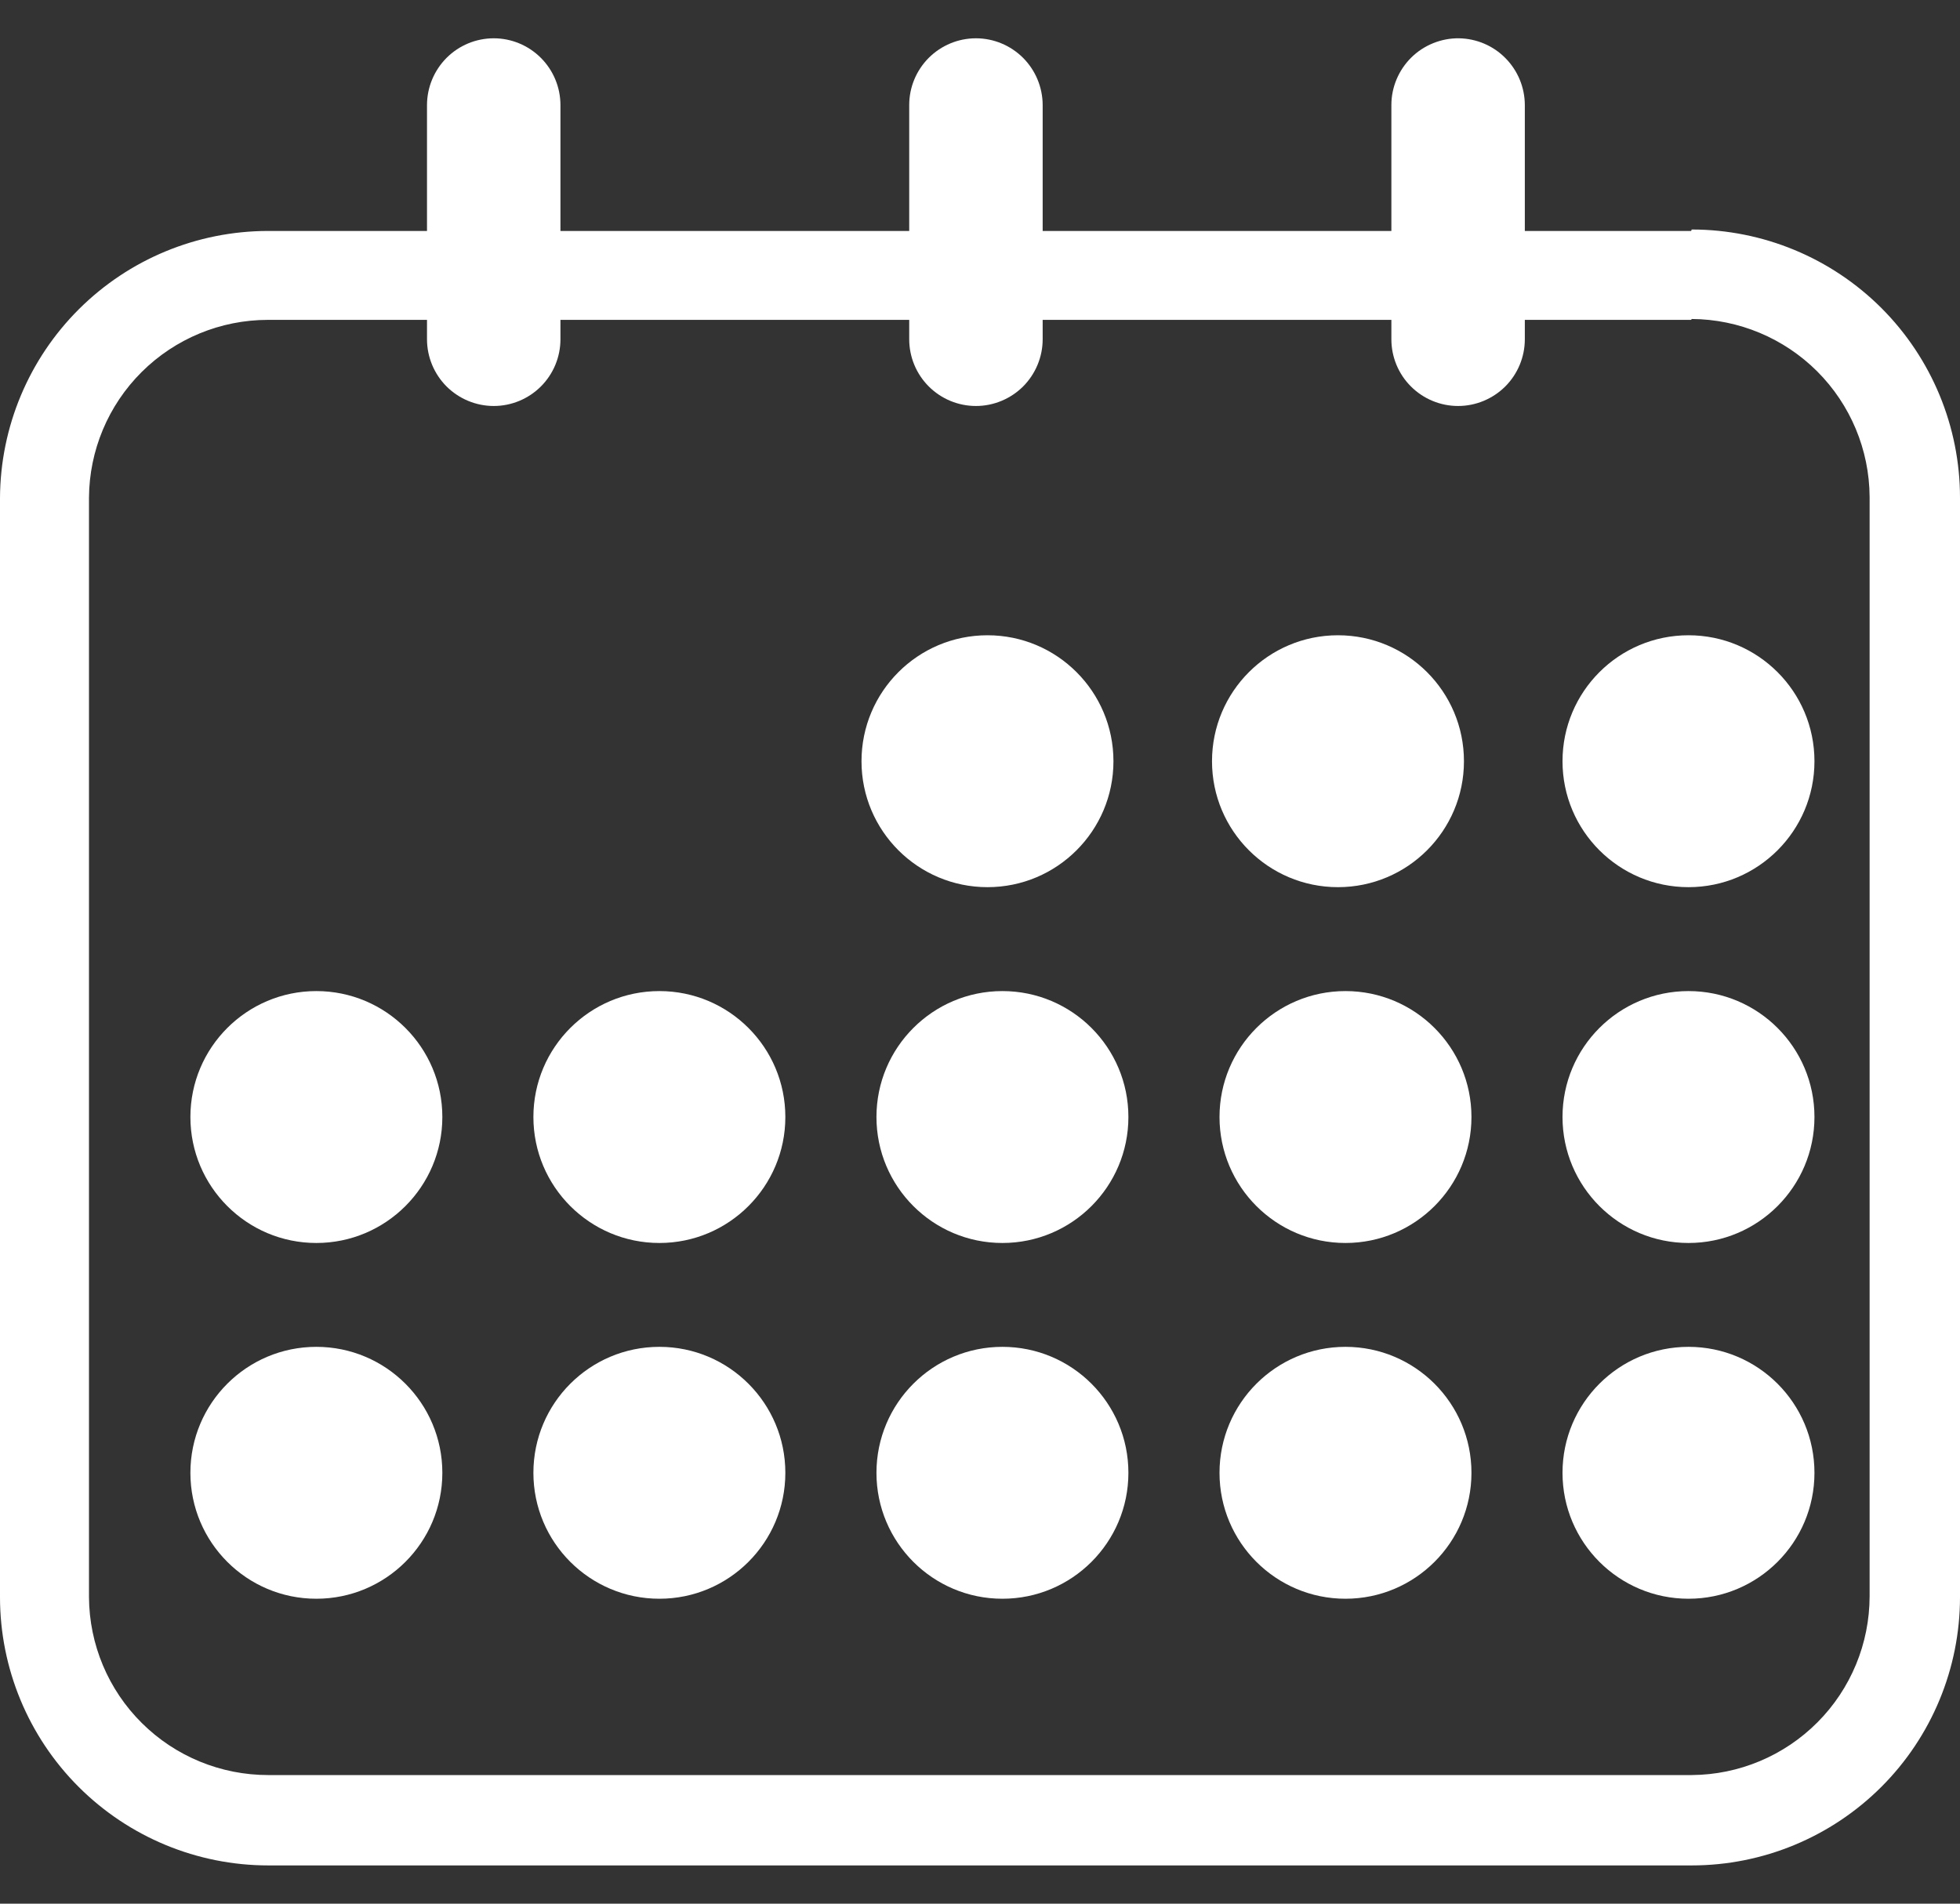 <svg width="35" height="34" viewBox="0 0 35 34" fill="none" xmlns="http://www.w3.org/2000/svg">
<rect x="0" y="0" width="35" height="34" fill="#333333" stroke="none"/>
<g clip-path="url(#clip0_983_4069)">
<path d="M30.152 15.845C31.394 15.845 32.401 14.838 32.401 13.596C32.401 12.353 31.394 11.346 30.152 11.346C28.909 11.346 27.902 12.353 27.902 13.596C27.902 14.838 28.909 15.845 30.152 15.845Z" fill="white"/>
<path d="M23.892 15.845C25.135 15.845 26.142 14.838 26.142 13.596C26.142 12.353 25.135 11.346 23.892 11.346C22.65 11.346 21.643 12.353 21.643 13.596C21.643 14.838 22.65 15.845 23.892 15.845Z" fill="white"/>
<path d="M17.634 15.845C18.876 15.845 19.883 14.838 19.883 13.596C19.883 12.353 18.876 11.346 17.634 11.346C16.391 11.346 15.384 12.353 15.384 13.596C15.384 14.838 16.391 15.845 17.634 15.845Z" fill="white"/>
<path d="M30.152 22.2C31.394 22.2 32.401 21.192 32.401 19.95C32.401 18.708 31.394 17.701 30.152 17.701C28.909 17.701 27.902 18.708 27.902 19.95C27.902 21.192 28.909 22.2 30.152 22.2Z" fill="white"/>
<path d="M24.026 22.2C25.268 22.2 26.276 21.192 26.276 19.95C26.276 18.708 25.268 17.701 24.026 17.701C22.784 17.701 21.777 18.708 21.777 19.95C21.777 21.192 22.784 22.2 24.026 22.2Z" fill="white"/>
<path d="M17.9 22.2C19.143 22.2 20.15 21.192 20.15 19.95C20.15 18.708 19.143 17.701 17.9 17.701C16.658 17.701 15.651 18.708 15.651 19.95C15.651 21.192 16.658 22.2 17.9 22.2Z" fill="white"/>
<path d="M11.775 22.2C13.017 22.2 14.024 21.192 14.024 19.95C14.024 18.708 13.017 17.701 11.775 17.701C10.532 17.701 9.525 18.708 9.525 19.95C9.525 21.192 10.532 22.2 11.775 22.2Z" fill="white"/>
<path d="M5.649 22.2C6.891 22.2 7.899 21.192 7.899 19.95C7.899 18.708 6.891 17.701 5.649 17.701C4.407 17.701 3.4 18.708 3.4 19.95C3.4 21.192 4.407 22.2 5.649 22.2Z" fill="white"/>
<path d="M30.152 28.554C31.394 28.554 32.401 27.547 32.401 26.305C32.401 25.062 31.394 24.055 30.152 24.055C28.909 24.055 27.902 25.062 27.902 26.305C27.902 27.547 28.909 28.554 30.152 28.554Z" fill="white"/>
<path d="M24.026 28.554C25.268 28.554 26.276 27.547 26.276 26.305C26.276 25.062 25.268 24.055 24.026 24.055C22.784 24.055 21.777 25.062 21.777 26.305C21.777 27.547 22.784 28.554 24.026 28.554Z" fill="white"/>
<path d="M17.9 28.554C19.143 28.554 20.15 27.547 20.15 26.305C20.15 25.062 19.143 24.055 17.9 24.055C16.658 24.055 15.651 25.062 15.651 26.305C15.651 27.547 16.658 28.554 17.9 28.554Z" fill="white"/>
<path d="M11.775 28.554C13.017 28.554 14.024 27.547 14.024 26.305C14.024 25.062 13.017 24.055 11.775 24.055C10.532 24.055 9.525 25.062 9.525 26.305C9.525 27.547 10.532 28.554 11.775 28.554Z" fill="white"/>
<path d="M5.649 28.554C6.891 28.554 7.899 27.547 7.899 26.305C7.899 25.062 6.891 24.055 5.649 24.055C4.407 24.055 3.4 25.062 3.4 26.305C3.4 27.547 4.407 28.554 5.649 28.554Z" fill="white"/>
<path d="M30.209 5.697C31.05 5.702 31.855 6.039 32.45 6.633C33.045 7.228 33.381 8.033 33.386 8.874V28.509C33.385 29.353 33.051 30.163 32.455 30.761C31.86 31.359 31.053 31.698 30.209 31.703H4.791C3.946 31.704 3.134 31.371 2.534 30.775C1.933 30.18 1.594 29.371 1.589 28.525V8.89C1.594 8.046 1.932 7.239 2.53 6.644C3.129 6.048 3.938 5.714 4.782 5.713H30.199M30.199 4.125H4.782C3.517 4.127 2.305 4.629 1.409 5.522C0.513 6.415 0.007 7.626 0 8.89L0 28.525C0 29.796 0.505 31.015 1.403 31.913C2.302 32.812 3.521 33.317 4.791 33.317H30.209C31.48 33.317 32.698 32.812 33.597 31.913C34.495 31.015 35 29.796 35 28.525V8.89C35 7.62 34.495 6.401 33.597 5.502C32.698 4.604 31.48 4.099 30.209 4.099L30.199 4.125Z" fill="white"/>
<path d="M8.817 0.684C8.501 0.684 8.198 0.81 7.975 1.033C7.752 1.257 7.626 1.559 7.625 1.875V6.059C7.625 6.375 7.751 6.678 7.974 6.902C8.198 7.125 8.501 7.251 8.817 7.251C9.133 7.251 9.436 7.125 9.659 6.902C9.883 6.678 10.008 6.375 10.008 6.059V1.875C10.007 1.559 9.882 1.257 9.658 1.033C9.435 0.81 9.132 0.684 8.817 0.684Z" fill="white"/>
<path d="M26.053 0.684C25.895 0.682 25.739 0.712 25.593 0.771C25.447 0.83 25.313 0.917 25.201 1.028C25.089 1.139 25 1.271 24.939 1.416C24.878 1.561 24.846 1.717 24.846 1.875V6.059C24.846 6.375 24.971 6.679 25.195 6.902C25.418 7.125 25.721 7.251 26.037 7.251C26.353 7.251 26.656 7.125 26.88 6.902C27.103 6.679 27.229 6.375 27.229 6.059V1.875C27.228 1.562 27.104 1.262 26.884 1.039C26.665 0.816 26.366 0.689 26.053 0.684Z" fill="white"/>
<path d="M17.427 0.684C17.111 0.684 16.809 0.81 16.585 1.033C16.362 1.257 16.236 1.559 16.236 1.875V6.059C16.236 6.375 16.361 6.678 16.585 6.902C16.808 7.125 17.111 7.251 17.427 7.251C17.743 7.251 18.046 7.125 18.27 6.902C18.493 6.678 18.619 6.375 18.619 6.059V1.875C18.618 1.559 18.492 1.257 18.269 1.033C18.045 0.81 17.743 0.684 17.427 0.684Z" fill="white"/>
</g>
<defs>
<clipPath id="clip0_983_4069">
<rect width="35" height="32.633" fill="white" transform="translate(0 0.684)"/>
</clipPath>
</defs>
</svg>
